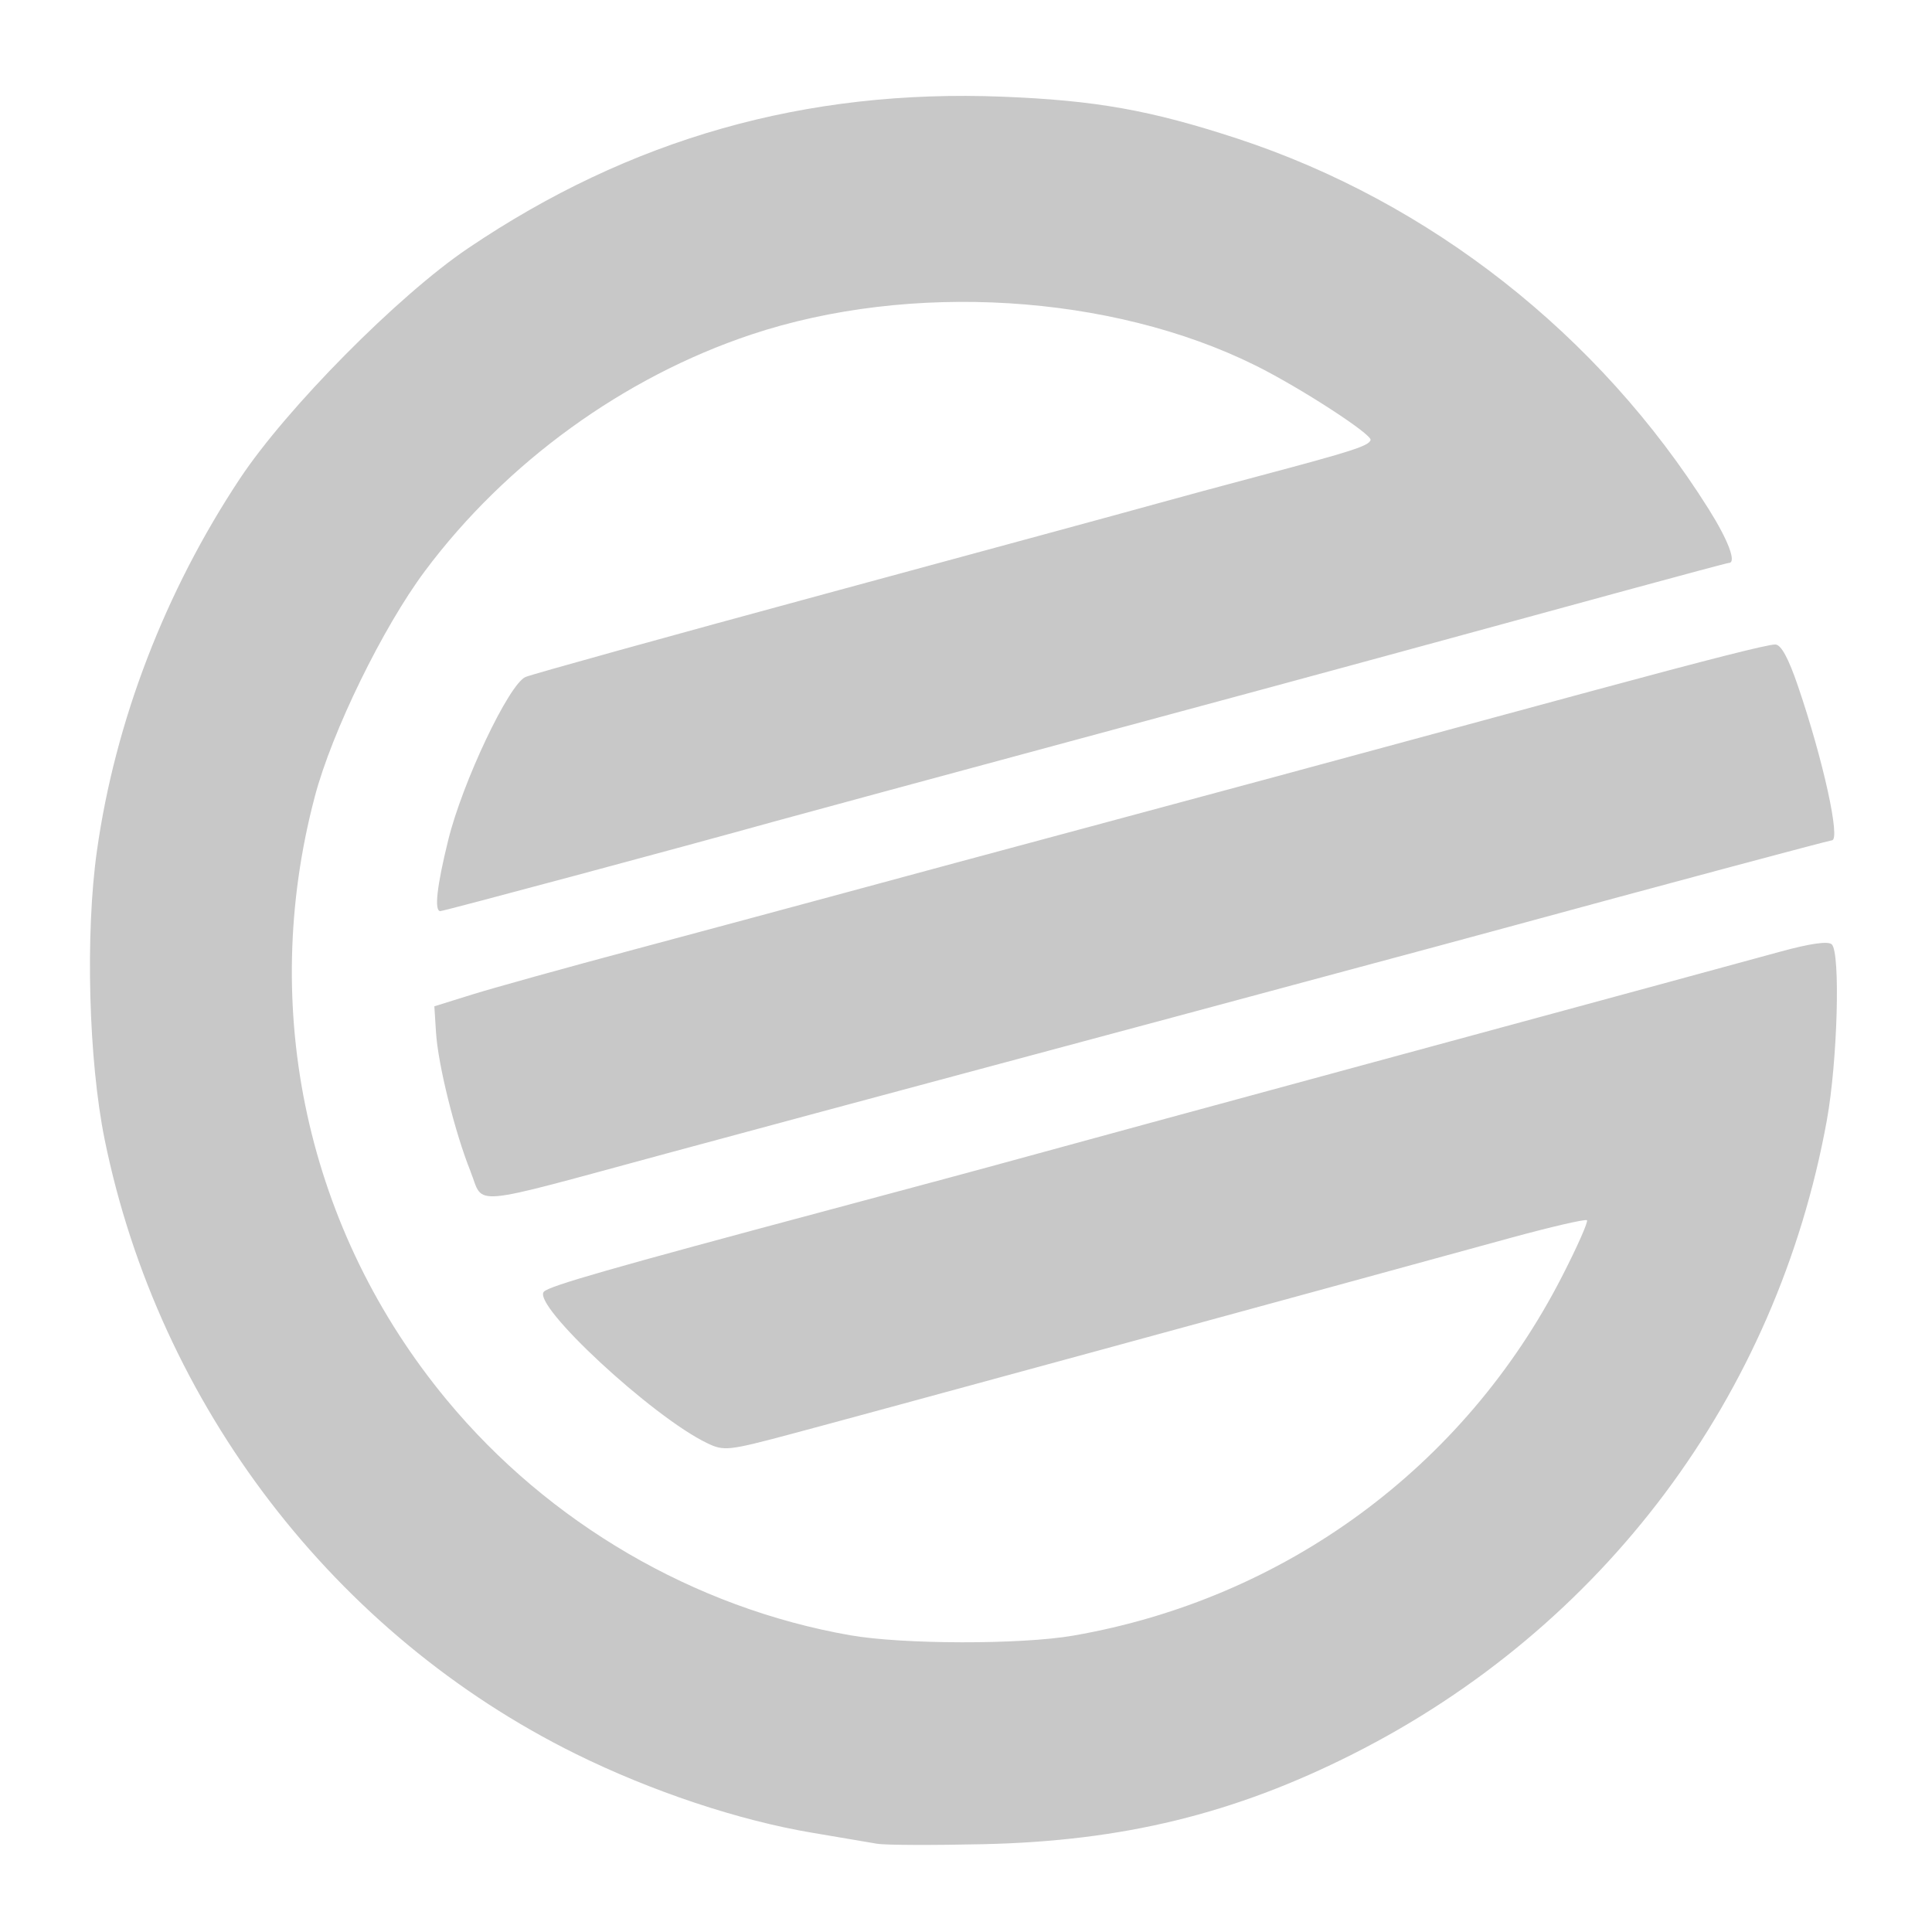 <?xml version="1.0" encoding="UTF-8" standalone="no"?>
<!-- Created with Inkscape (http://www.inkscape.org/) -->

<svg
   xmlns:dc="http://purl.org/dc/elements/1.1/"
   xmlns:cc="http://creativecommons.org/ns#"
   xmlns:rdf="http://www.w3.org/1999/02/22-rdf-syntax-ns#"
   xmlns:svg="http://www.w3.org/2000/svg"
   xmlns="http://www.w3.org/2000/svg"
   xmlns:sodipodi="http://sodipodi.sourceforge.net/DTD/sodipodi-0.dtd"
   xmlns:inkscape="http://www.inkscape.org/namespaces/inkscape"
   sodipodi:docname="guitar_rig.svg"
   version="1.1"
   inkscape:version="0.91 r13725"
   id="svg2"
   inkscape:output_extension="org.inkscape.output.svg.inkscape"
   height="22"
   sodipodi:version="0.32"
   width="22">
  <sodipodi:namedview
     inkscape:window-x="30"
     inkscape:current-layer="layer4"
     inkscape:window-y="0"
     inkscape:window-height="1080"
     gridtolerance="10.0"
     guidetolerance="10.0"
     bordercolor="#666666"
     inkscape:window-width="1890"
     borderopacity="1.0"
     inkscape:window-maximized="1"
     inkscape:pageshadow="2"
     id="base"
     pagecolor="#ffffff"
     inkscape:zoom="15.4375"
     inkscape:cx="9.6375566"
     inkscape:cy="-1.7981204"
     showgrid="true"
     inkscape:pageopacity="0.0"
     objecttolerance="10.0">
    <inkscape:grid
       type="xygrid"
       id="grid4160" />
  </sodipodi:namedview>
  <defs
     id="defs4">
    <style
       type="text/css"
       id="current-color-scheme"><![CDATA[
.ColorScheme-Text{ color:#c8c8c8; }

.ColorScheme-{ color:#eff0f1; }

.ColorScheme-NegativeText{ color:#da4453; }

.ColorScheme-PositiveText{ color:#27ae60; }

.ColorScheme-NeutralText{ color:#f67400; }
]]></style>
    <inkscape:perspective
       sodipodi:type="inkscape:persp3d"
       inkscape:vp_z="128 : 64 : 1"
       inkscape:persp3d-origin="64 : 42.666667 : 1"
       inkscape:vp_x="0 : 64 : 1"
       id="perspective12"
       inkscape:vp_y="0 : 1000 : 0" />
  </defs>
  <g
     id="layer1"
     inkscape:groupmode="layer"
     transform="translate(0,-106)" />
  <g
     id="layer2"
     inkscape:groupmode="layer"
     style="opacity:1"
     transform="translate(0,-106)" />
  <g
     id="layer3"
     inkscape:groupmode="layer"
     style="opacity:1"
     transform="translate(0,-106)" />
  <g
     id="layer4"
     inkscape:groupmode="layer"
     style="opacity:1"
     transform="translate(0,-106)">
    <path
       class="ColorScheme-Text"
       style="fill:currentColor"
       d="m 9.993,126.996 c -0.085,-0.015 -0.42,-0.072 -0.743,-0.126 -0.836,-0.14 -1.832,-0.472 -2.694,-0.898 -2.743,-1.355 -4.748,-3.97 -5.364,-6.995 -0.183,-0.899 -0.222,-2.344 -0.088,-3.29 0.208,-1.475 0.776,-2.952 1.628,-4.237 0.532,-0.802 1.801,-2.084 2.595,-2.621 1.848,-1.25 3.844,-1.817 6.089,-1.728 1.064,0.042 1.688,0.154 2.674,0.477 2.195,0.721 4.12,2.234 5.367,4.219 0.224,0.356 0.32,0.613 0.23,0.613 -0.015,0 -0.538,0.14 -1.161,0.31 -0.624,0.171 -1.398,0.382 -1.722,0.47 -0.324,0.088 -0.825,0.225 -1.115,0.304 -0.289,0.08 -1.836,0.498 -3.437,0.93 -1.601,0.432 -3.147,0.851 -3.437,0.931 -1.022,0.285 -3.763,1.02 -3.801,1.02 -0.071,0 -0.04,-0.282 0.09,-0.809 0.163,-0.661 0.691,-1.775 0.88,-1.857 0.075,-0.032 1.628,-0.463 3.45,-0.957 1.822,-0.494 3.508,-0.952 3.746,-1.019 0.238,-0.066 0.768,-0.21 1.177,-0.318 1.041,-0.277 1.228,-0.337 1.25,-0.404 0.021,-0.063 -0.804,-0.598 -1.312,-0.85 -1.643,-0.815 -3.932,-0.955 -5.742,-0.351 -1.45,0.484 -2.791,1.456 -3.714,2.692 -0.48,0.643 -1.058,1.826 -1.254,2.568 -0.642,2.424 -0.089,4.951 1.504,6.873 1.162,1.403 2.817,2.367 4.593,2.678 0.6,0.105 1.945,0.107 2.539,0.004 2.407,-0.417 4.45,-1.916 5.562,-4.082 0.175,-0.34 0.304,-0.632 0.288,-0.648 -0.016,-0.016 -0.413,0.076 -0.881,0.204 -2.09,0.574 -7.545,2.062 -8.206,2.237 -0.688,0.183 -0.741,0.189 -0.93,0.098 -0.623,-0.297 -2.006,-1.58 -1.86,-1.726 0.067,-0.067 0.763,-0.266 3.241,-0.929 0.903,-0.241 1.934,-0.519 2.291,-0.618 0.358,-0.099 2.085,-0.569 3.839,-1.045 3.416,-0.927 3.89,-1.056 4.706,-1.279 0.344,-0.094 0.548,-0.123 0.588,-0.083 0.1,0.098 0.065,1.335 -0.057,2.006 -0.571,3.138 -2.544,5.775 -5.397,7.214 -1.35,0.681 -2.62,0.991 -4.206,1.026 -0.579,0.013 -1.122,0.011 -1.208,-0.005 z M 5.358,119.339 C 5.18,118.896 4.988,118.124 4.965,117.757 l -0.019,-0.298 0.433,-0.135 c 0.238,-0.074 1.074,-0.307 1.858,-0.516 0.783,-0.21 1.87,-0.502 2.415,-0.65 0.545,-0.148 1.729,-0.468 2.632,-0.71 0.903,-0.243 1.892,-0.509 2.198,-0.592 1.698,-0.46 3.162,-0.857 3.654,-0.99 1.339,-0.362 1.988,-0.527 2.079,-0.527 0.066,-7e-5 0.15,0.153 0.261,0.48 0.286,0.839 0.486,1.75 0.384,1.75 -0.028,0 -2.055,0.543 -3.684,0.987 -0.358,0.098 -1.235,0.334 -1.951,0.526 -0.715,0.192 -1.551,0.417 -1.858,0.5 -0.307,0.083 -1.352,0.363 -2.322,0.623 -0.971,0.26 -2.524,0.678 -3.452,0.929 -2.306,0.624 -2.075,0.603 -2.236,0.204 z"
       id="path4220"
       inkscape:connector-curvature="0" />
  </g>
</svg>
